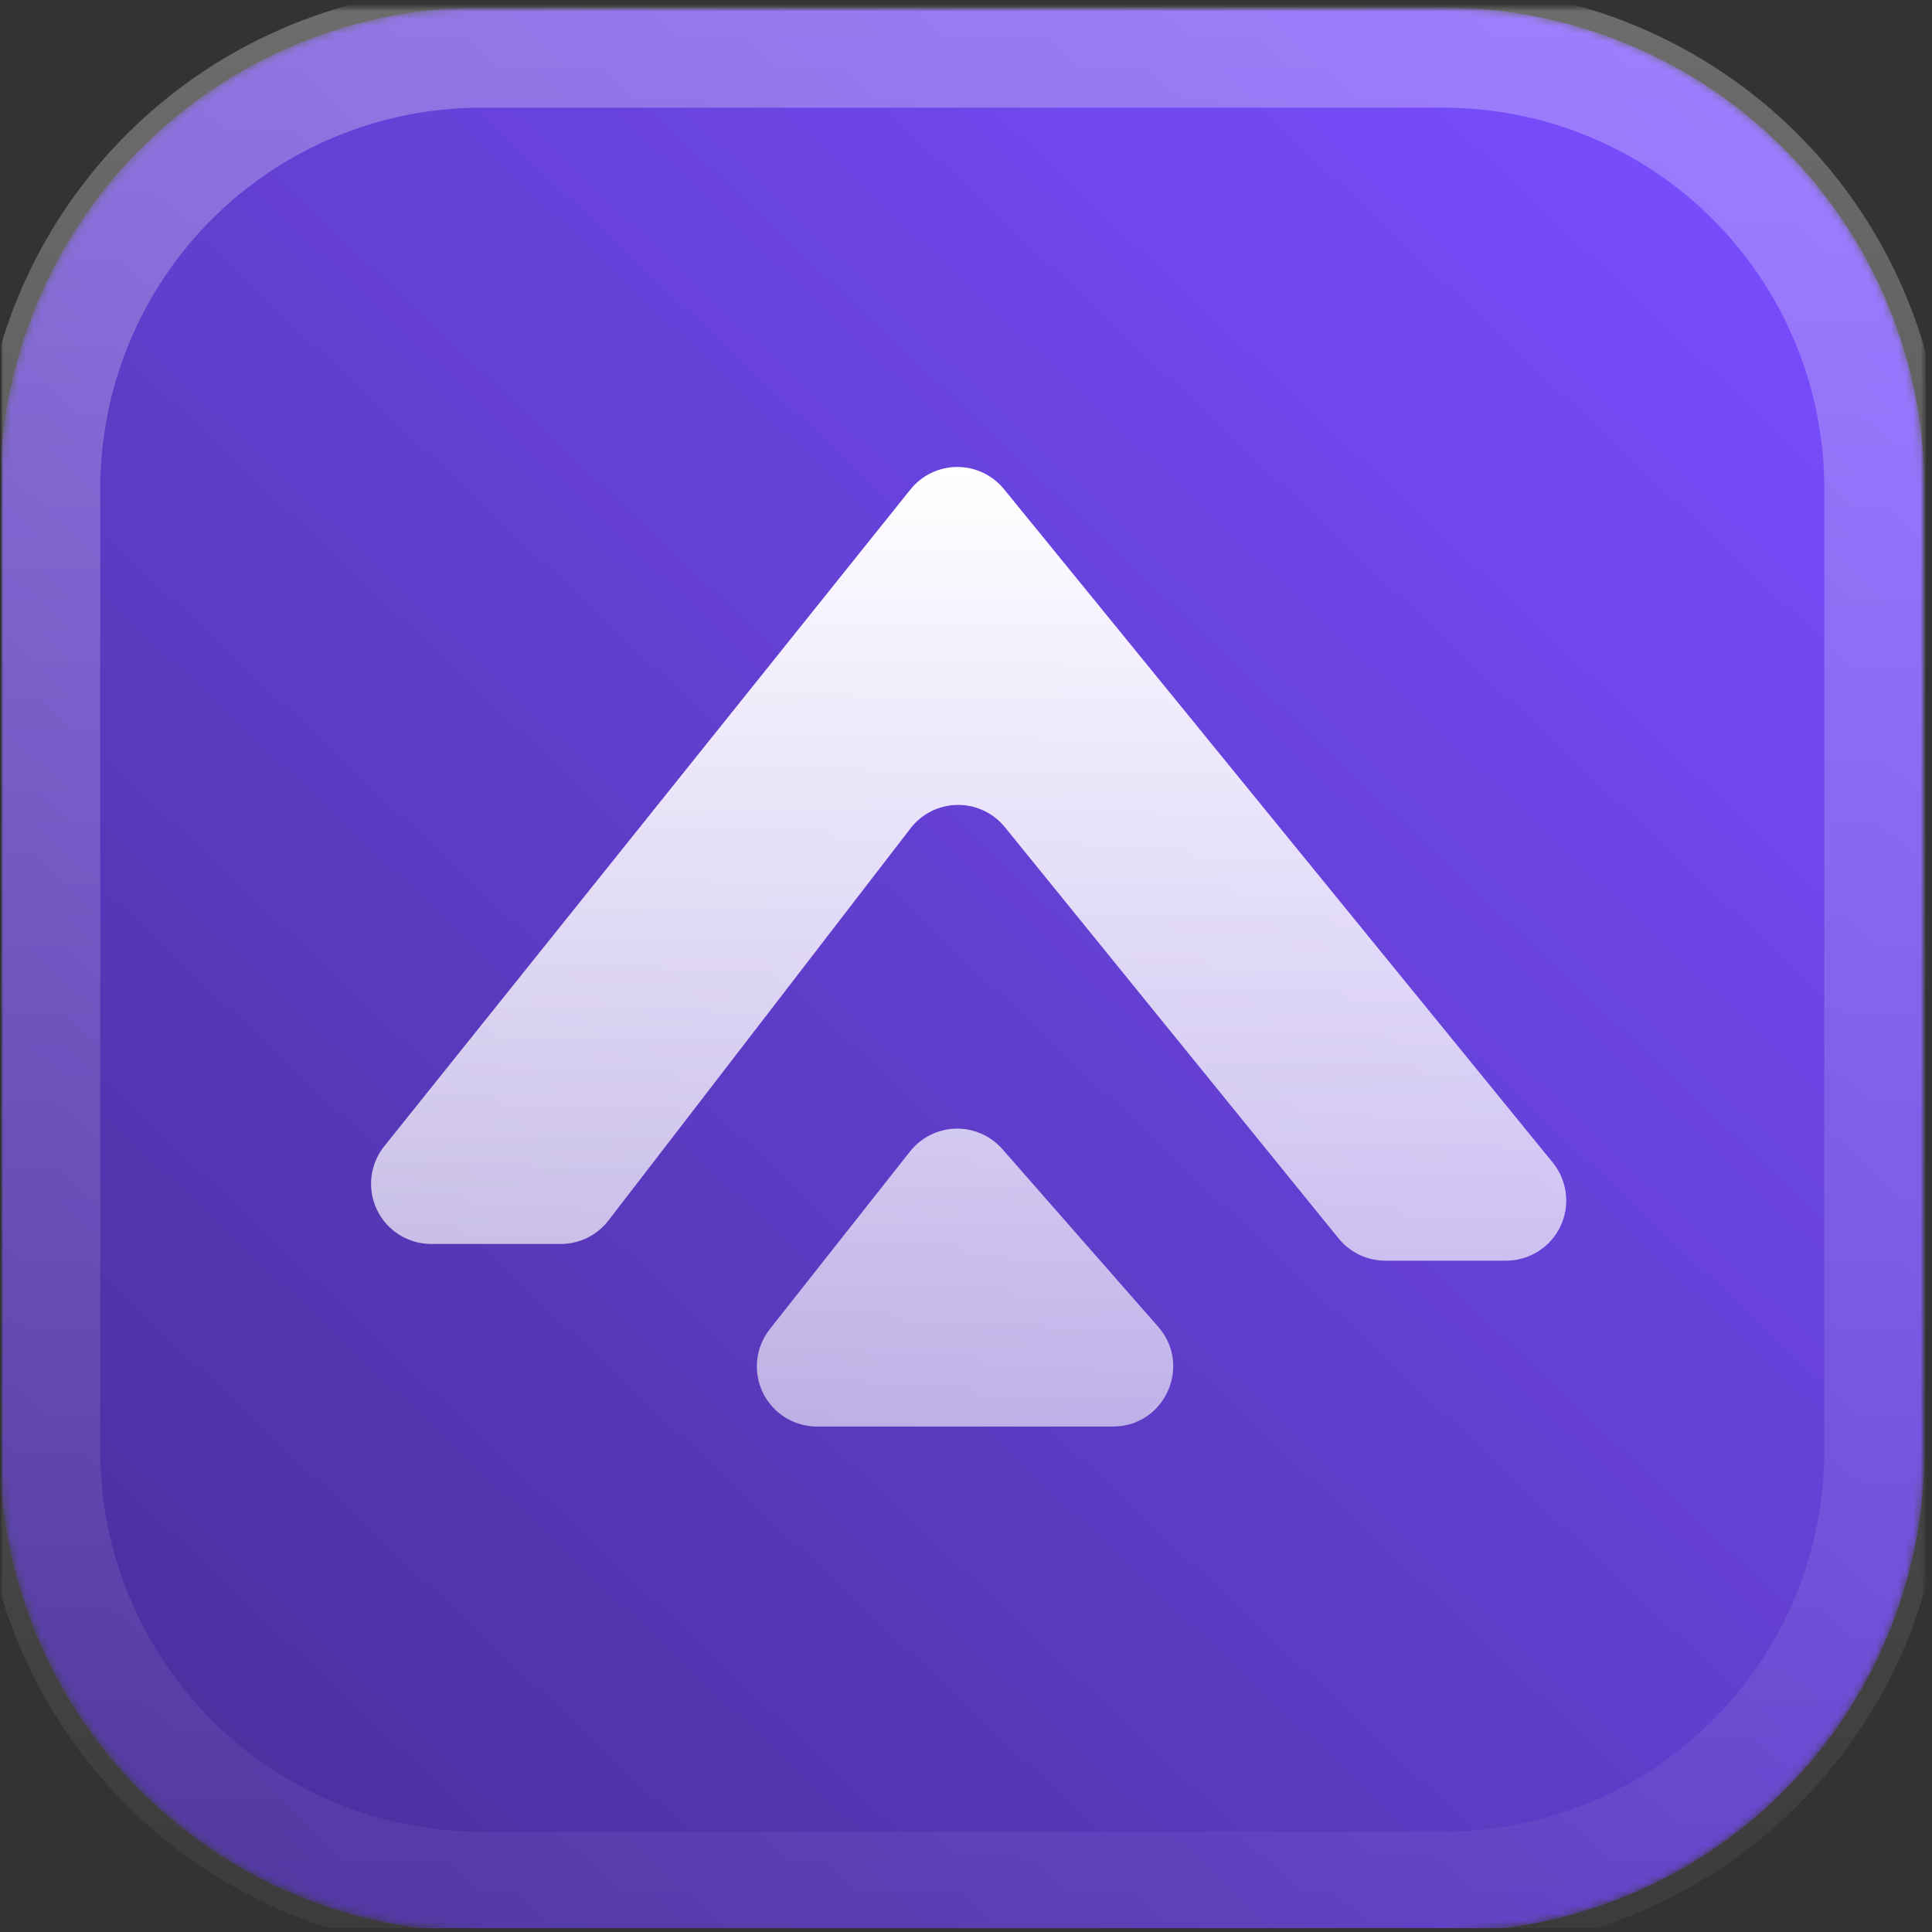<svg width="257" height="257" viewBox="0 0 257 257" fill="none"
  xmlns="http://www.w3.org/2000/svg">
  <rect x="0" y="0" width="257" height="257" fill="#333333" stroke="none"/>
  <g clip-path="url(#clip0_81_1635)">
    <mask id="mask0_81_1635" style="mask-type:luminance" maskUnits="userSpaceOnUse" x="0" y="1" width="256" height="256">
      <path d="M0 1H256V257H0V1Z" fill="#EBEBEB"/>
    </mask>
    <g mask="url(#mask0_81_1635)">
      <mask id="mask1_81_1635" style="mask-type:luminance" maskUnits="userSpaceOnUse" x="0" y="1" width="256" height="256">
        <path d="M192 1H64C47.026 1 30.747 7.743 18.745 19.745C6.743 31.747 0 48.026 0 65L0 193C0 209.974 6.743 226.253 18.745 238.255C30.747 250.257 47.026 257 64 257H192C208.974 257 225.253 250.257 237.255 238.255C249.257 226.253 256 209.974 256 193V65C256 48.026 249.257 31.747 237.255 19.745C225.253 7.743 208.974 1 192 1Z" fill="#EBEBEB"/>
      </mask>
      <g mask="url(#mask1_81_1635)">
        <path d="M192 1H64C47.026 1 30.747 7.743 18.745 19.745C6.743 31.747 0 48.026 0 65L0 193C0 209.974 6.743 226.253 18.745 238.255C30.747 250.257 47.026 257 64 257H192C208.974 257 225.253 250.257 237.255 238.255C249.257 226.253 256 209.974 256 193V65C256 48.026 249.257 31.747 237.255 19.745C225.253 7.743 208.974 1 192 1Z" fill="#794DFF"/>
        <path d="M192 1H64C47.026 1 30.747 7.743 18.745 19.745C6.743 31.747 0 48.026 0 65L0 193C0 209.974 6.743 226.253 18.745 238.255C30.747 250.257 47.026 257 64 257H192C208.974 257 225.253 250.257 237.255 238.255C249.257 226.253 256 209.974 256 193V65C256 48.026 249.257 31.747 237.255 19.745C225.253 7.743 208.974 1 192 1Z" fill="url(#paint0_linear_81_1635)"/>
        <path fill-rule="evenodd" clip-rule="evenodd" d="M178.065 164.739L133.665 110.027C132.904 109.091 131.941 108.338 130.848 107.827C129.755 107.315 128.56 107.057 127.354 107.073C126.147 107.088 124.96 107.376 123.88 107.916C122.801 108.455 121.857 109.232 121.121 110.187L80.936 162.355C80.189 163.326 79.228 164.113 78.128 164.654C77.028 165.195 75.818 165.476 74.593 165.475H57.361C55.852 165.475 54.375 165.049 53.098 164.246C51.822 163.443 50.798 162.295 50.146 160.935C49.494 159.575 49.239 158.059 49.412 156.561C49.584 155.062 50.176 153.643 51.12 152.467L121.105 65.115C121.851 64.184 122.796 63.431 123.871 62.912C124.946 62.394 126.124 62.122 127.317 62.117C128.511 62.113 129.69 62.375 130.769 62.886C131.848 63.396 132.799 64.141 133.553 65.067L206.553 154.651C207.507 155.824 208.109 157.243 208.289 158.744C208.47 160.246 208.221 161.767 207.572 163.133C206.923 164.498 205.901 165.652 204.623 166.46C203.345 167.268 201.864 167.698 200.353 167.699H184.273C183.083 167.698 181.908 167.432 180.834 166.92C179.76 166.408 178.814 165.663 178.065 164.739ZM133.345 152.867L154.065 176.491C158.601 181.659 154.929 189.763 148.057 189.763H108.681C107.177 189.764 105.705 189.341 104.431 188.543C103.157 187.745 102.134 186.604 101.478 185.252C100.823 183.899 100.561 182.389 100.725 180.895C100.888 179.401 101.469 177.983 102.401 176.803L121.049 153.179C121.776 152.257 122.697 151.507 123.746 150.981C124.796 150.455 125.948 150.167 127.122 150.136C128.295 150.106 129.461 150.334 130.536 150.805C131.612 151.275 132.571 151.985 133.345 152.867Z" fill="url(#paint1_linear_81_1635)"/>
      </g>
      <path d="M192 6.328H64C56.295 6.328 48.666 7.846 41.548 10.794C34.43 13.743 27.963 18.065 22.515 23.513C17.068 28.962 12.747 35.43 9.799 42.548C6.851 49.666 5.335 57.296 5.336 65V193C5.336 208.559 11.517 223.48 22.518 234.482C33.52 245.483 48.441 251.664 64 251.664H192C199.704 251.665 207.334 250.149 214.452 247.201C221.571 244.253 228.039 239.932 233.487 234.485C238.935 229.037 243.257 222.57 246.206 215.452C249.154 208.334 250.672 200.705 250.672 193V65C250.673 57.295 249.156 49.665 246.208 42.546C243.26 35.427 238.938 28.959 233.49 23.51C228.041 18.062 221.573 13.74 214.454 10.792C207.335 7.844 199.705 6.327 192 6.328Z" stroke="url(#paint2_linear_81_1635)" stroke-width="16"/>
    </g>
  </g>
  <defs>
    <linearGradient id="paint0_linear_81_1635" x1="232" y1="17" x2="24" y2="237" gradientUnits="userSpaceOnUse">
      <stop stop-opacity="0"/>
      <stop offset="1" stop-opacity="0.38"/>
    </linearGradient>
    <linearGradient id="paint1_linear_81_1635" x1="128.857" y1="62.123" x2="128.857" y2="189.763" gradientUnits="userSpaceOnUse">
      <stop stop-color="white"/>
      <stop offset="1" stop-color="white" stop-opacity="0.6"/>
    </linearGradient>
    <linearGradient id="paint2_linear_81_1635" x1="128" y1="1" x2="128" y2="257" gradientUnits="userSpaceOnUse">
      <stop stop-color="white" stop-opacity="0.28"/>
      <stop offset="1" stop-color="white" stop-opacity="0.04"/>
    </linearGradient>
    <clipPath id="clip0_81_1635">
      <rect width="256" height="256" fill="#EBEBEB" transform="translate(0.213 0.5)"/>
    </clipPath>
  </defs>
</svg>
